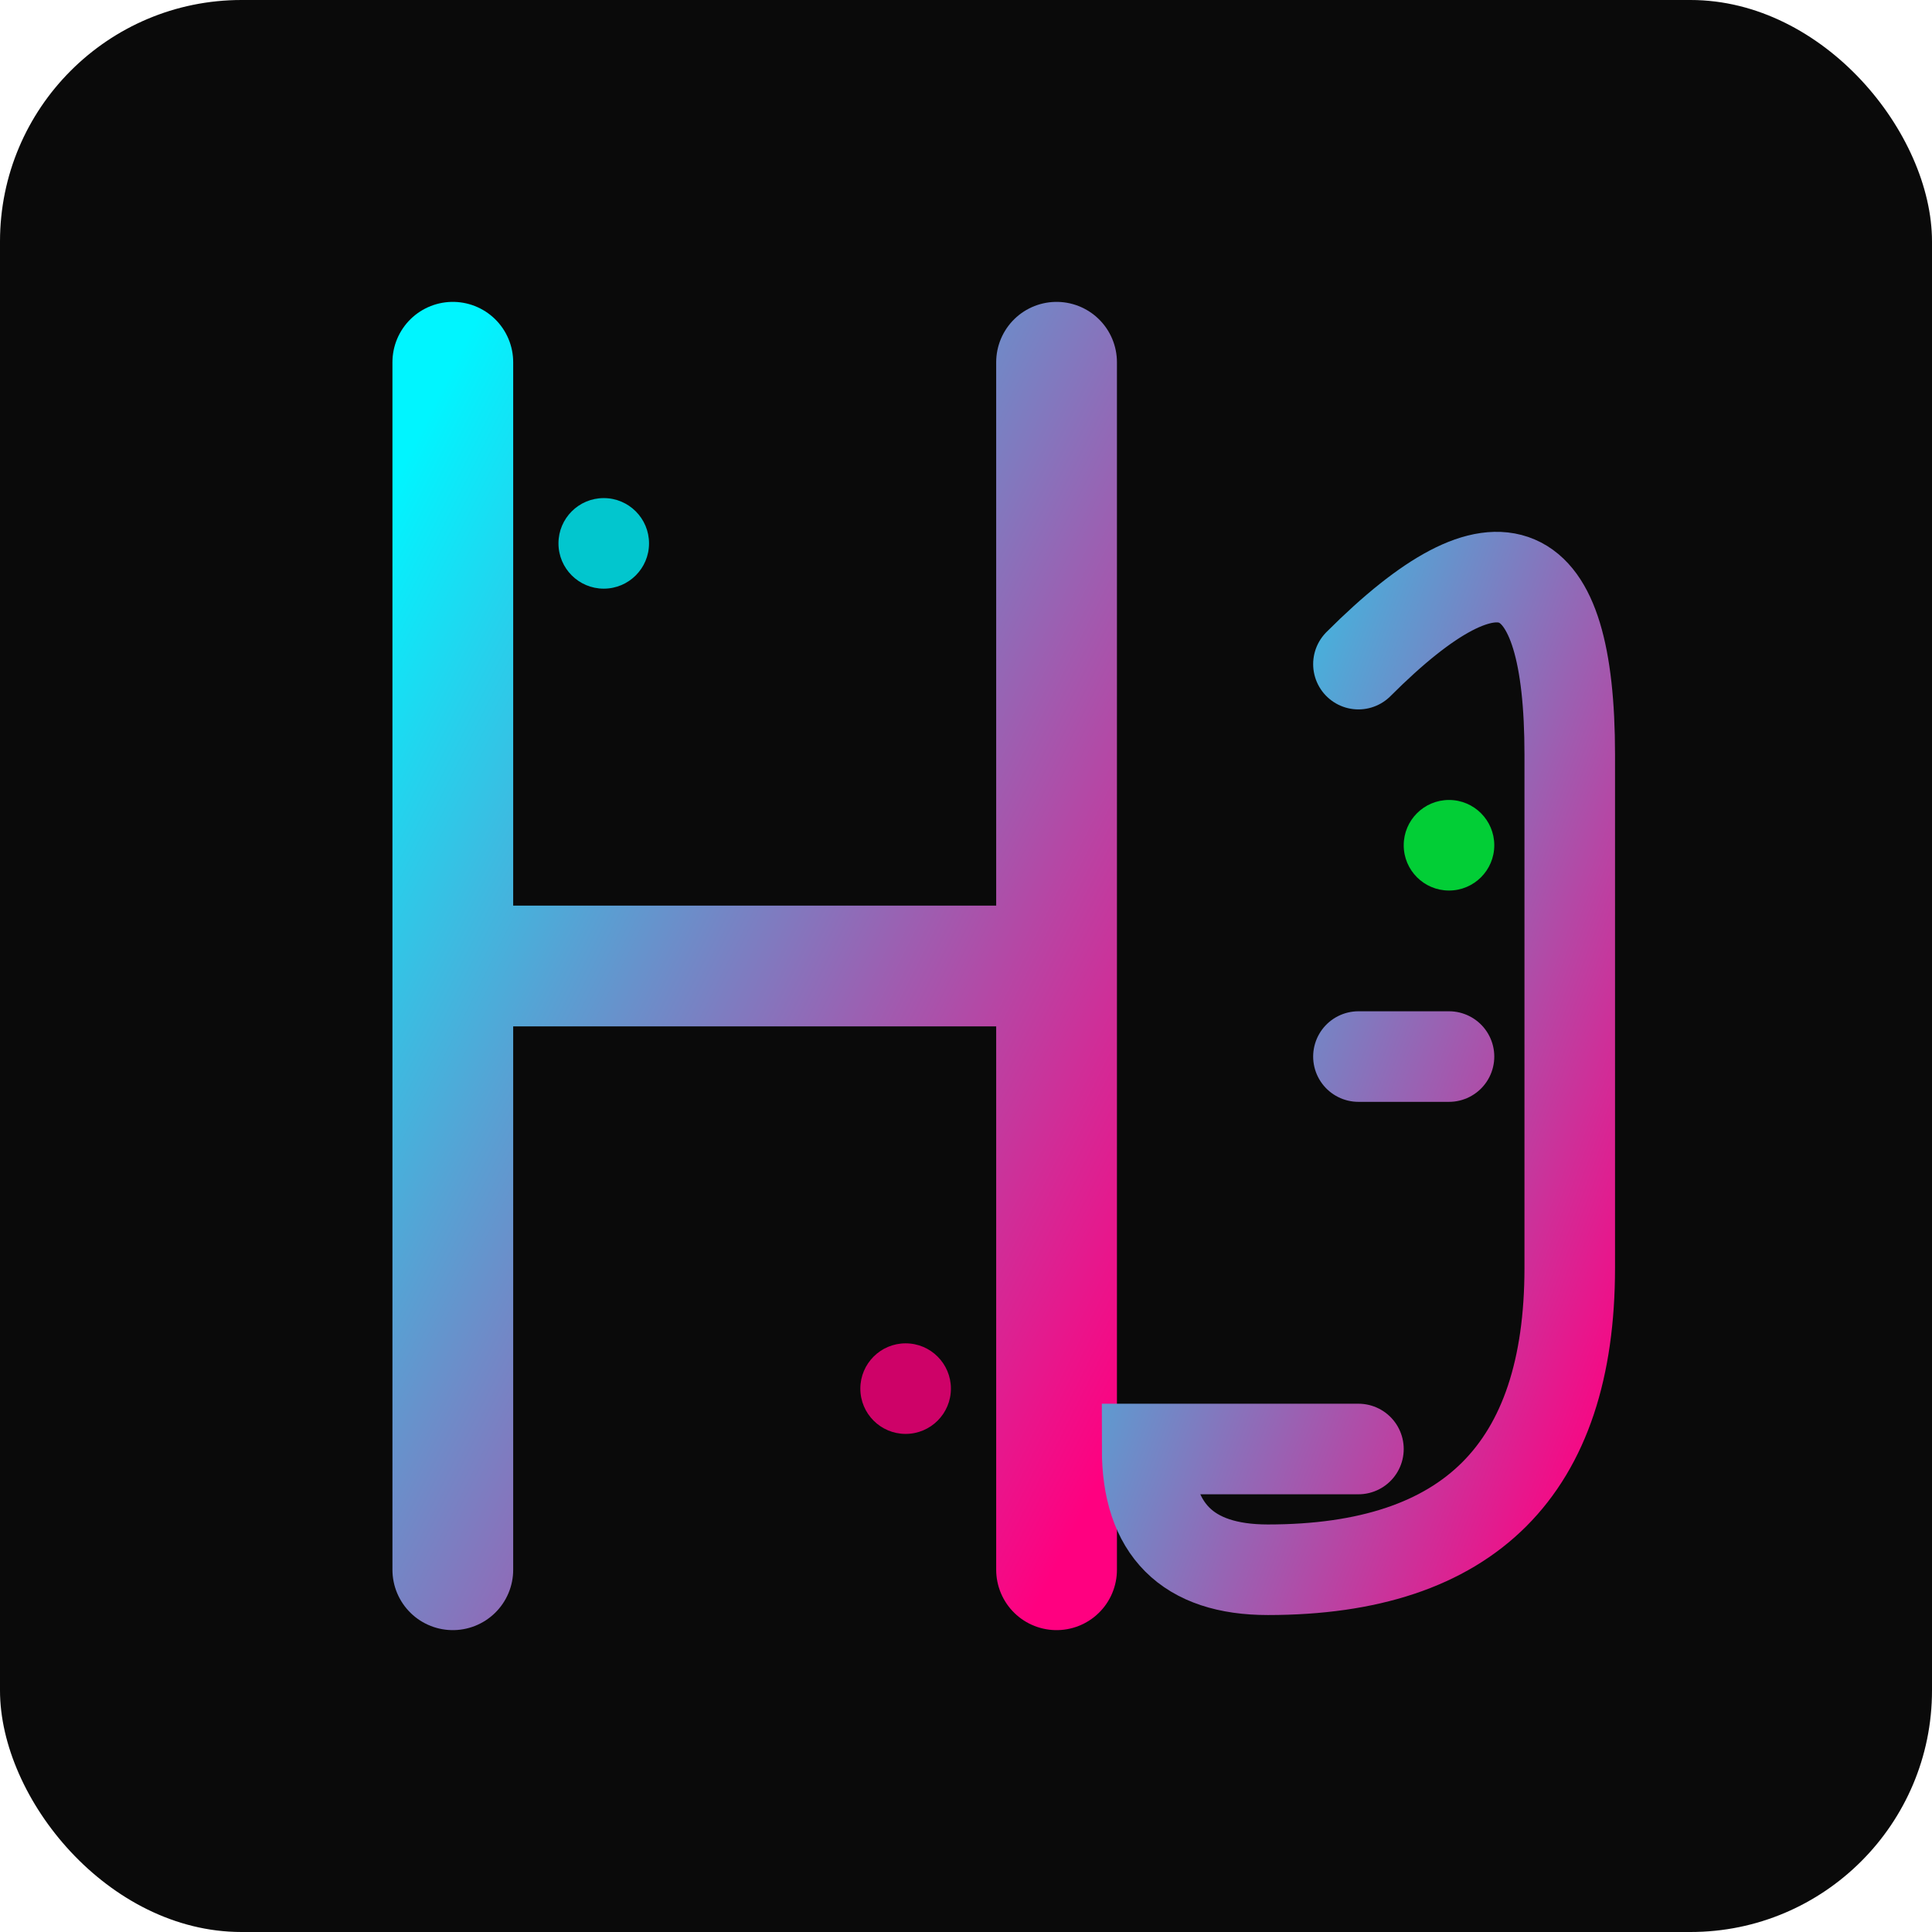 <svg xmlns="http://www.w3.org/2000/svg" viewBox="0 0 64 64" width="64" height="64">
  <defs>
    <linearGradient id="cyberGradient" x1="0%" y1="0%" x2="100%" y2="100%">
      <stop offset="0%" style="stop-color:#00f5ff;stop-opacity:1" />
      <stop offset="100%" style="stop-color:#ff0080;stop-opacity:1" />
    </linearGradient>
    <filter id="glow">
      <feGaussianBlur stdDeviation="2" result="coloredBlur"/>
      <feMerge> 
        <feMergeNode in="coloredBlur"/>
        <feMergeNode in="SourceGraphic"/>
      </feMerge>
    </filter>
  </defs>
  
  <!-- Background -->
  <rect width="64" height="64" fill="#0a0a0a" rx="8"/>
  
  <!-- Main Letter H -->
  <path d="M15 12 L15 52 M15 32 L35 32 M35 12 L35 52" stroke="url(#cyberGradient)" stroke-width="4" stroke-linecap="round" fill="none" filter="url(#glow)"/>
  
  <!-- Letter G -->
  <path d="M45 22 Q52 15 52 25 L52 42 Q52 52 42 52 Q38 52 38 48 L45 48 M45 35 L48 35" stroke="url(#cyberGradient)" stroke-width="3" stroke-linecap="round" fill="none" filter="url(#glow)"/>
  
  <!-- Cyber accent dots -->
  <circle cx="20" cy="18" r="1.5" fill="#00f5ff" opacity="0.8"/>
  <circle cx="30" cy="46" r="1.5" fill="#ff0080" opacity="0.8"/>
  <circle cx="48" cy="28" r="1.5" fill="#00ff41" opacity="0.8"/>
</svg>

